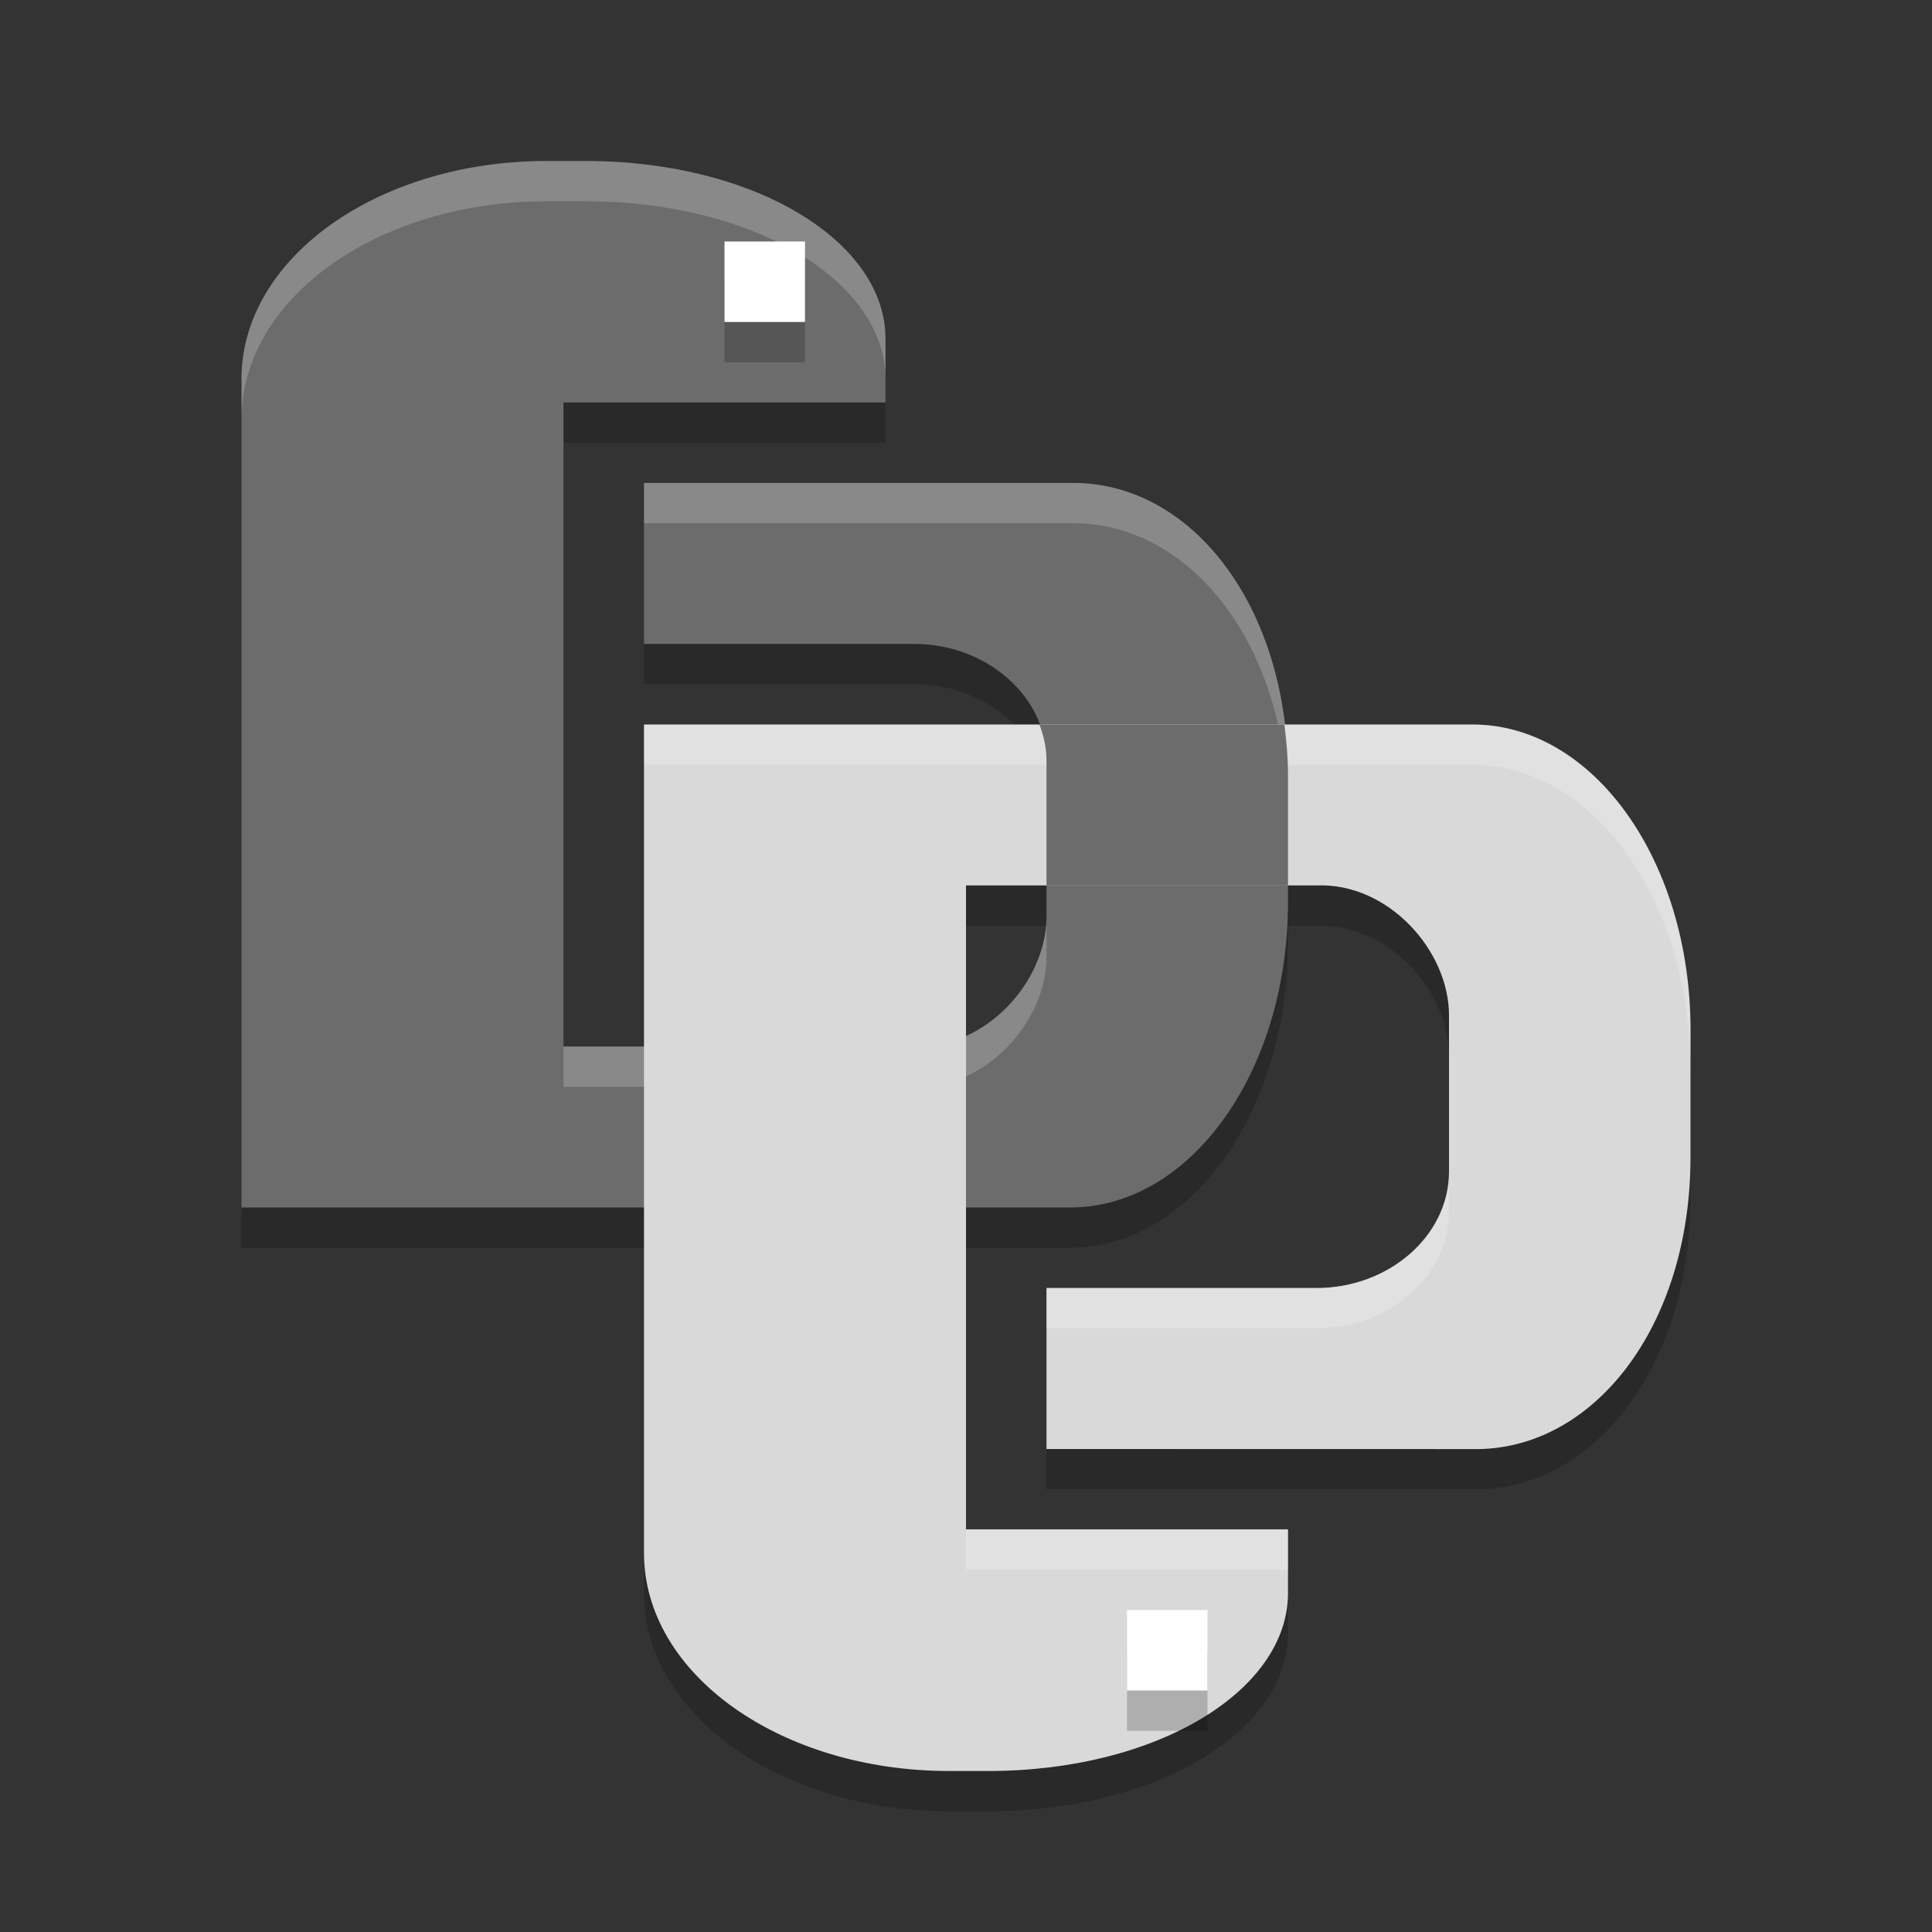 <svg xmlns="http://www.w3.org/2000/svg" width="24" height="24" version="1">
 <rect width="100%" height="100%" fill="#333333" stroke="none"/>
 <path style="opacity:0.2" d="m 6.792,2.5 c -2.101,0 -3.792,1.208 -3.792,2.708 l 0,3.792 0,6.5 8.667,0 1.625,0 c 1.5,0 2.708,-1.691 2.708,-3.792 l 0,-1.584 c 0,-2.101 -1.208,-3.653 -2.708,-3.625 l -5.292,0 0,2 1.803,0 1.554,0 c 0.892,0 1.643,0.645 1.643,1.445 l 0,1.944 c 0,0.8 -0.752,1.645 -1.643,1.611 l -4.357,0 0,-1.611 0,-1.444 0,-1.011 0,-0.433 0,-2.167 0,-1.334 4,0 0,-0.792 C 11,3.501 9.376,2.5 7.275,2.5 Z"/>
 <path style="opacity:0.2" d="m 11.792,22.5 c -2.101,0 -3.792,-1.208 -3.792,-2.708 l 0,-3.792 0,-6.5 8.667,0 1.625,0 c 1.5,0 2.708,1.691 2.708,3.792 l 0,1.584 c 0,2.101 -1.208,3.653 -2.708,3.625 l -5.292,0 0,-2 1.803,0 1.554,0 C 17.249,16.5 18,15.856 18,15.056 l 0,-1.944 C 18,12.311 17.248,11.466 16.357,11.5 l -4.357,0 0,1.611 0,1.444 0,1.011 L 12,16 l 0,2.167 0,1.333 4,0 0,0.792 C 16,21.5 14.376,22.5 12.275,22.5 Z"/>
 <path style="fill:#6c6c6c" d="m 6.792,2 c -2.101,0 -3.792,1.208 -3.792,2.708 l 0,3.792 0,6.5 8.667,0 1.625,0 c 1.5,0 2.708,-1.691 2.708,-3.792 l 0,-1.584 c 0,-2.101 -1.208,-3.653 -2.708,-3.625 l -5.292,0 0,2 1.803,0 1.554,0 c 0.892,0 1.643,0.645 1.643,1.445 l 0,1.944 C 13,12.189 12.248,13.034 11.357,13 l -4.357,0 0,-1.611 0,-1.444 0,-1.011 0,-0.433 0,-2.167 0,-1.334 4,0 0,-0.792 C 11,3 9.376,2 7.275,2 Z"/>
 <path style="fill:#ffffff;opacity:0.2" d="M 6.791 2 C 4.69 2 3 3.209 3 4.709 L 3 5.209 C 3 3.709 4.69 2.5 6.791 2.5 L 7.275 2.5 C 9.376 2.5 11 3.501 11 4.709 L 11 4.209 C 11 3.001 9.376 2 7.275 2 L 6.791 2 z M 8 6 L 8 6.5 L 13.291 6.5 C 14.791 6.472 16 8.024 16 10.125 L 16 9.625 C 16 7.524 14.791 5.972 13.291 6 L 8 6 z M 13 11.389 C 13 12.189 12.248 13.034 11.357 13 L 7 13 L 7 13.5 L 11.357 13.5 C 12.248 13.534 13 12.689 13 11.889 L 13 11.389 z"/>
 <path style="fill:#d9d9d9" d="m 11.792,22 c -2.101,0 -3.792,-1.208 -3.792,-2.708 l 0,-3.792 0,-6.5 8.667,0 1.625,0 c 1.5,0 2.708,1.691 2.708,3.792 l 0,1.584 c 0,2.101 -1.208,3.653 -2.708,3.625 L 13,18 l 0,-2 1.803,0 1.554,0 C 17.249,16 18,15.355 18,14.555 l 0,-1.944 C 18,11.811 17.248,10.965 16.357,10.999 l -4.357,0 0,1.611 0,1.444 0,1.011 0,0.433 0,2.167 0,1.333 4,0 0,0.792 C 16,21 14.376,22 12.275,22 Z"/>
 <path style="fill:#ffffff;opacity:0.2" d="M 8 9 L 8 9.5 L 16.666 9.5 L 18.291 9.5 C 19.791 9.5 21 11.19 21 13.291 L 21 12.791 C 21 10.69 19.791 9 18.291 9 L 16.666 9 L 8 9 z M 18 14.555 C 18 15.355 17.249 16 16.357 16 L 14.803 16 L 13 16 L 13 16.5 L 14.803 16.5 L 16.357 16.5 C 17.249 16.5 18 15.857 18 15.057 L 18 14.555 z M 12 19 L 12 19.5 L 16 19.5 L 16 19 L 12 19 z"/>
 <path style="fill:#6c6c6c" d="M 12.912,9 C 12.965,9.141 13,9.287 13,9.443 L 13,11 16,11 16,9.625 C 16,9.409 15.98,9.203 15.955,9 Z"/>
 <rect style="opacity:0.2" width="1" height="1" x="9" y="3.5"/>
 <rect style="fill:#ffffff" width="1" height="1" x="9" y="3"/>
 <rect style="opacity:0.2" width="1" height="1" x="14" y="20.5"/>
 <rect style="fill:#ffffff" width="1" height="1" x="14" y="20"/>
</svg>
